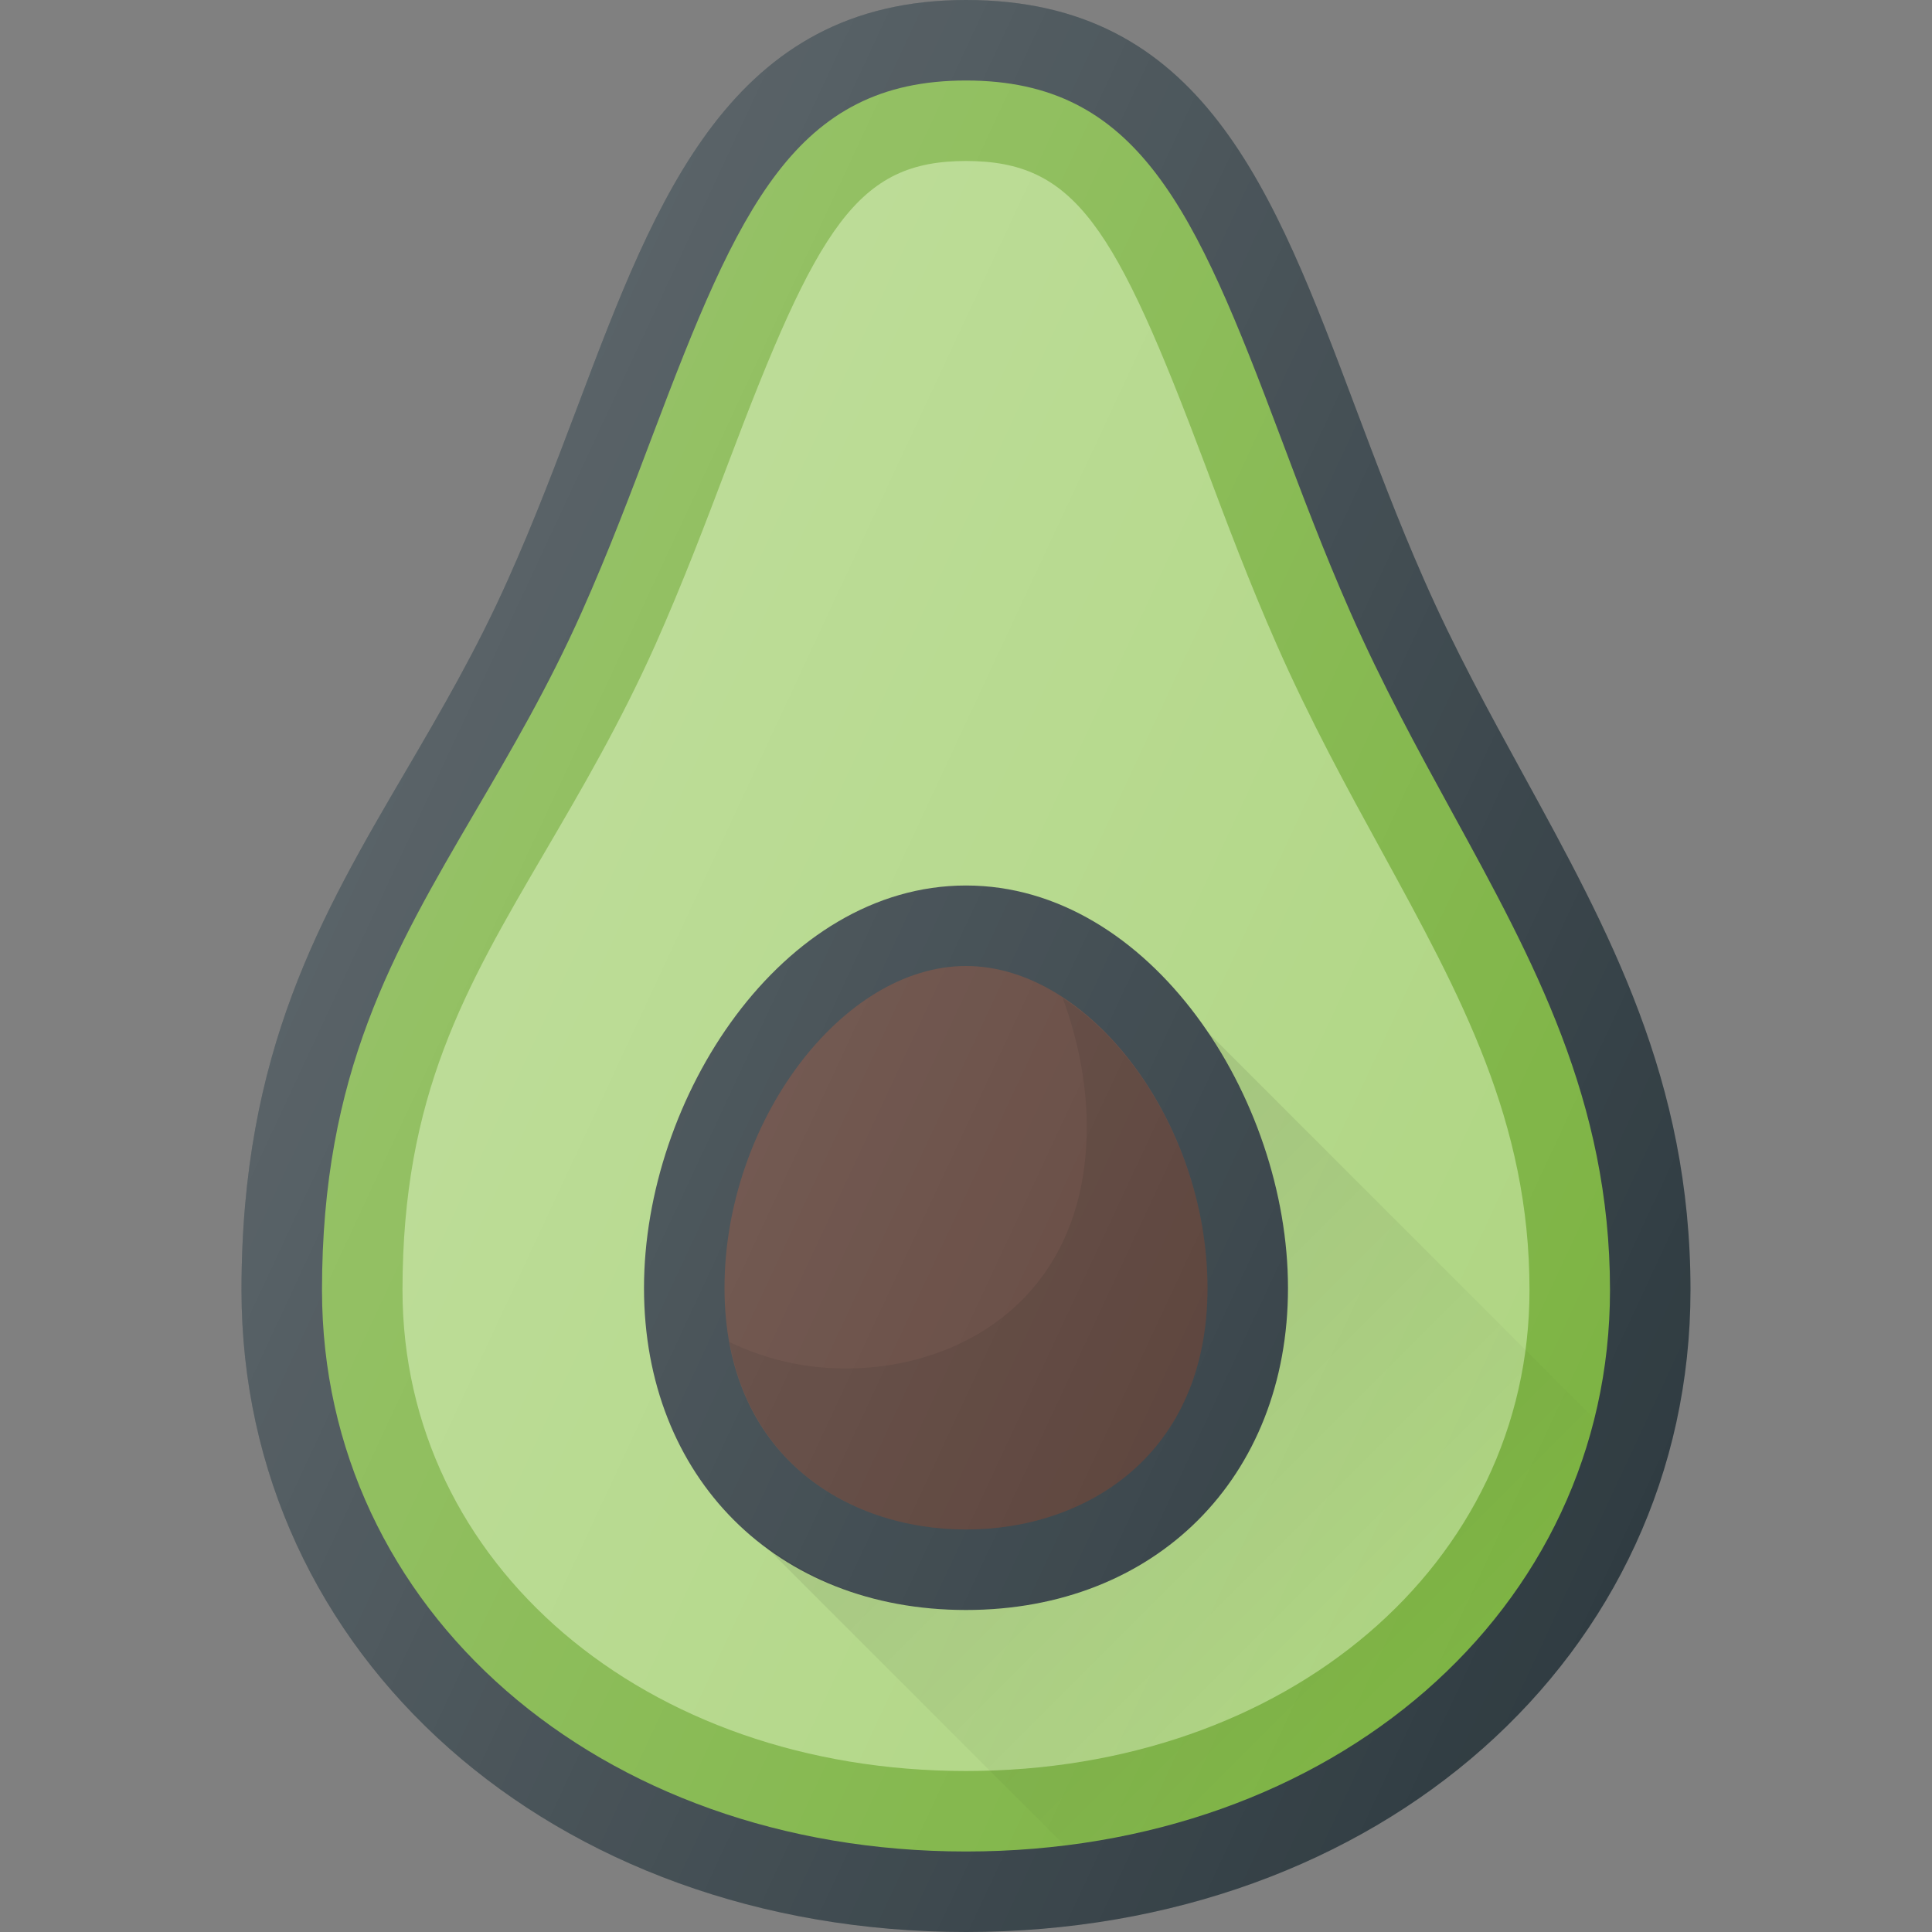 <svg xmlns="http://www.w3.org/2000/svg" viewBox="0 0 24 24" id="avocado"><rect x="0" y="0" width="24" height="24" fill="#808080" stroke="none"/><path fill="#303C42" d="M18.919 9.615c-.42-.767-.855-1.561-1.23-2.416-.322-.73-.592-1.45-.85-2.135C15.817 2.347 14.935 0 12 0 9.081 0 8.157 2.447 7.179 5.038c-.266.703-.54 1.43-.867 2.158-.392.88-.837 1.64-1.268 2.377C3.992 11.368 3 13.063 3 16.025 3 20.57 6.87 24 12 24s9-3.429 9-7.975c0-2.61-1.01-4.455-2.081-6.41z"></path><path fill="#7CB342" d="M12 23c-4.56 0-8-2.999-8-6.975 0-2.69.884-4.2 1.906-5.947.445-.76.905-1.544 1.32-2.474.337-.756.617-1.497.887-2.212C9.173 2.587 9.876 1 12 1c2.139 0 2.843 1.596 3.903 4.416.264.701.541 1.44.87 2.185.394.895.838 1.708 1.269 2.495C19.049 11.935 20 13.67 20 16.025 20 20 16.56 23 12 23z"></path><path fill="#AED581" d="M12 22c-3.99 0-7-2.569-7-5.975 0-2.418.78-3.751 1.768-5.44.464-.793.935-1.598 1.372-2.573.344-.774.627-1.52.9-2.241C10.161 2.798 10.654 2 12 2c1.357 0 1.853.803 2.968 3.768.272.726.555 1.477.89 2.236.414.942.888 1.808 1.307 2.572.984 1.799 1.835 3.352 1.835 5.449C19 19.43 15.99 22 12 22z"></path><path fill="#303C42" d="M12 11c-2.29 0-4 2.64-4 5 0 2.355 1.645 4 4 4s4-1.645 4-4c0-2.36-1.71-5-4-5z"></path><path fill="#5D4037" d="M12 19c-1.493 0-3-.928-3-3 0-2.056 1.458-4 3-4s3 1.944 3 4c0 2.072-1.507 3-3 3z"></path><path d="M13.201 12.398c.186.503.299 1.047.299 1.602 0 2.072-1.507 3-3 3a3.32 3.32 0 0 1-1.437-.328C9.353 18.272 10.68 19 12 19c1.493 0 3-.928 3-3 0-1.5-.78-2.933-1.799-3.602z" opacity=".1"></path><linearGradient id="a" x1="12.03" x2="17.484" y1="15.789" y2="21.244" gradientUnits="userSpaceOnUse"><stop offset="0" stop-opacity=".1"></stop><stop offset="1" stop-opacity="0"></stop></linearGradient><path fill="url(#a)" d="M15 12.819l-.001.001C15.626 13.745 16 14.901 16 16c0 2.355-1.645 4-4 4-1.002 0-1.862-.311-2.535-.835l3.753 3.753c3.336-.409 5.88-2.478 6.582-5.299l-4.8-4.8z"></path><linearGradient id="b" x1="5.107" x2="21.461" y1="9.108" y2="16.733" gradientUnits="userSpaceOnUse"><stop offset="0" stop-color="#FFF" stop-opacity=".2"></stop><stop offset="1" stop-color="#FFF" stop-opacity="0"></stop></linearGradient><path fill="url(#b)" d="M18.919 9.615c-.42-.767-.855-1.561-1.23-2.416-.322-.73-.592-1.45-.85-2.135C15.817 2.347 14.935 0 12 0 9.081 0 8.157 2.447 7.179 5.038c-.266.703-.54 1.43-.867 2.158-.392.88-.837 1.64-1.268 2.377C3.992 11.368 3 13.063 3 16.025 3 20.57 6.87 24 12 24s9-3.429 9-7.975c0-2.61-1.01-4.455-2.081-6.41z"></path></svg>